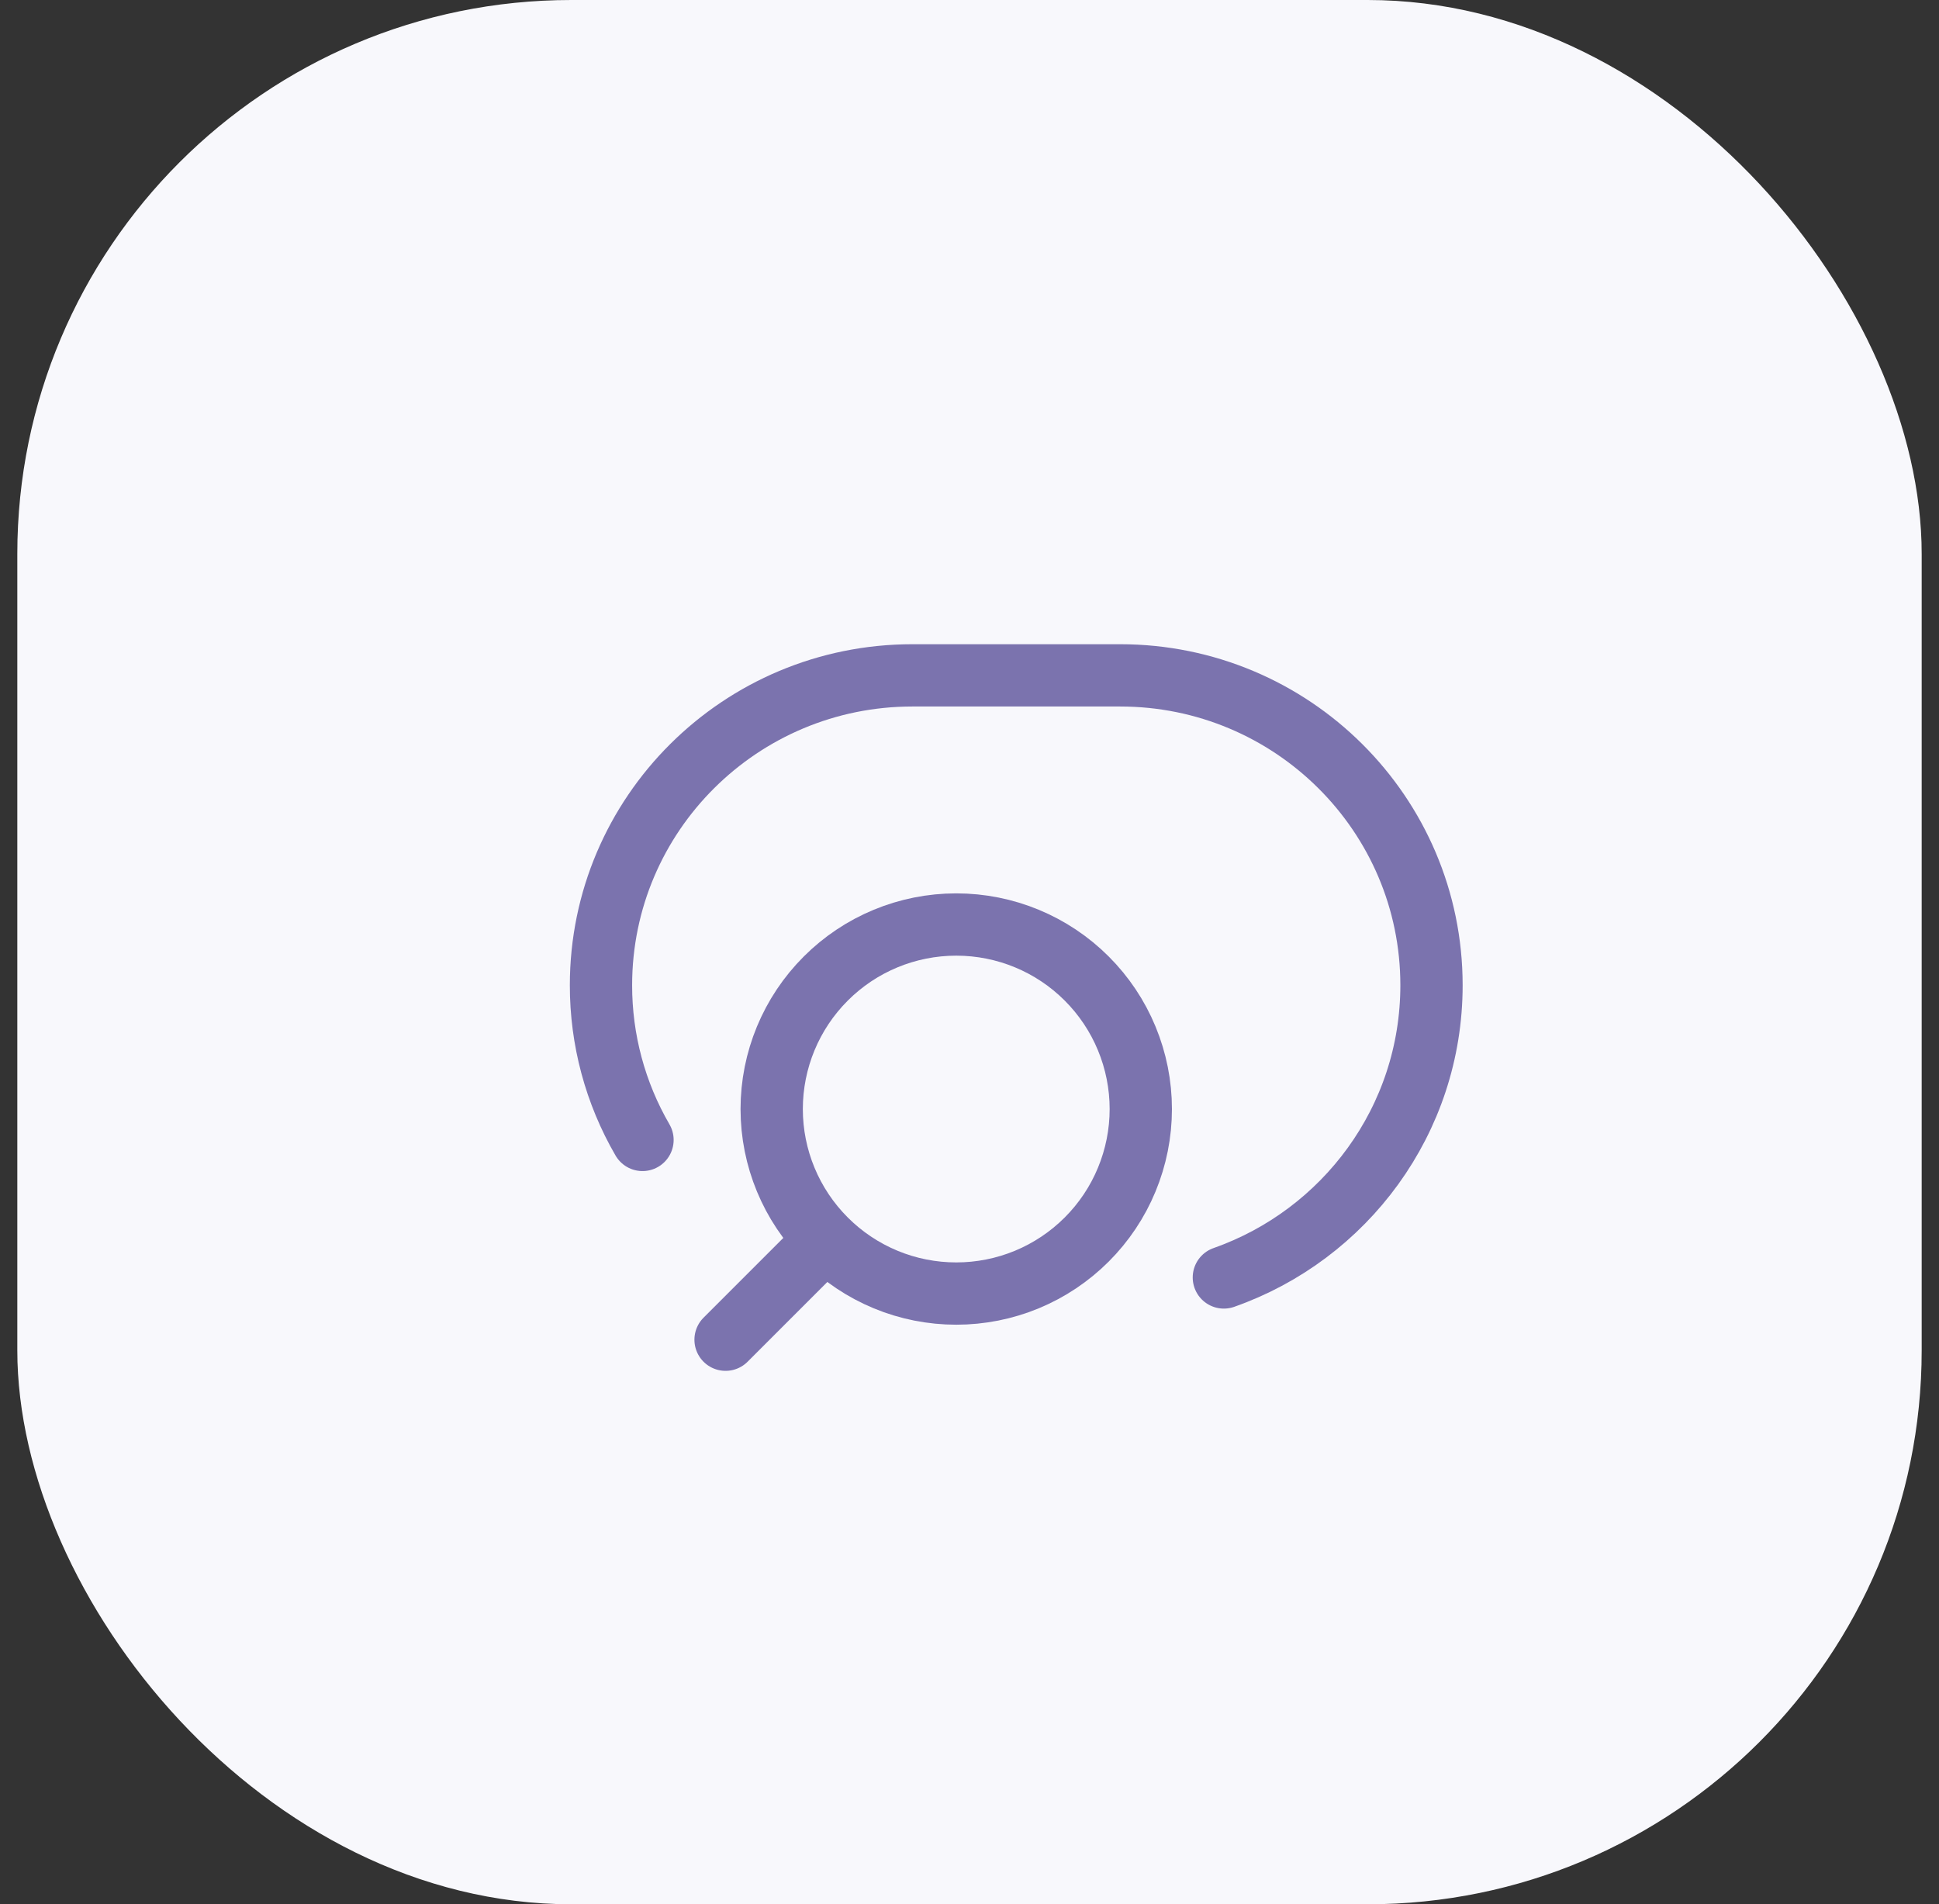 <?xml version="1.0" encoding="UTF-8"?> <svg xmlns="http://www.w3.org/2000/svg" width="56" height="55" viewBox="0 0 56 55" fill="none"><rect x="0" y="0" width="56" height="55" fill="#333333" stroke="none"/><rect x="0.5" width="55" height="55" rx="16" fill="url(#paint0_linear_331_2609)"></rect><g clip-path="url(#clip0_331_2609)"><path d="M20.955 38.694L23.849 35.8M23.849 35.8C24.343 36.295 24.931 36.688 25.578 36.956C26.224 37.224 26.917 37.361 27.617 37.361C28.317 37.361 29.01 37.224 29.657 36.956C30.304 36.688 30.891 36.295 31.386 35.8C31.881 35.305 32.274 34.718 32.541 34.071C32.809 33.425 32.947 32.731 32.947 32.032C32.947 31.332 32.809 30.639 32.541 29.992C32.274 29.345 31.881 28.758 31.386 28.263C30.387 27.263 29.031 26.702 27.617 26.702C26.204 26.702 24.848 27.263 23.849 28.263C22.849 29.262 22.287 30.618 22.287 32.032C22.287 33.445 22.849 34.801 23.849 35.8Z" stroke="#7B73AE" stroke-width="1.799" stroke-linecap="round" stroke-linejoin="round"></path><path d="M18.556 32.924C17.768 31.567 17.355 30.025 17.357 28.456C17.357 23.513 21.384 19.506 26.352 19.506H32.348C37.316 19.506 41.343 23.513 41.343 28.456C41.343 32.353 38.84 35.668 35.346 36.896" stroke="#7B73AE" stroke-width="1.799" stroke-linecap="round" stroke-linejoin="round"></path></g><defs><linearGradient id="paint0_linear_331_2609" x1="0.5" y1="0" x2="59.858" y2="49.807" gradientUnits="userSpaceOnUse"><stop stop-color="#F8F8FC"></stop><stop offset="1" stop-color="#F8F8FC"></stop></linearGradient><clipPath id="clip0_331_2609"><rect width="27" height="32" fill="white" transform="translate(15.85 13.1)"></rect></clipPath></defs></svg> 